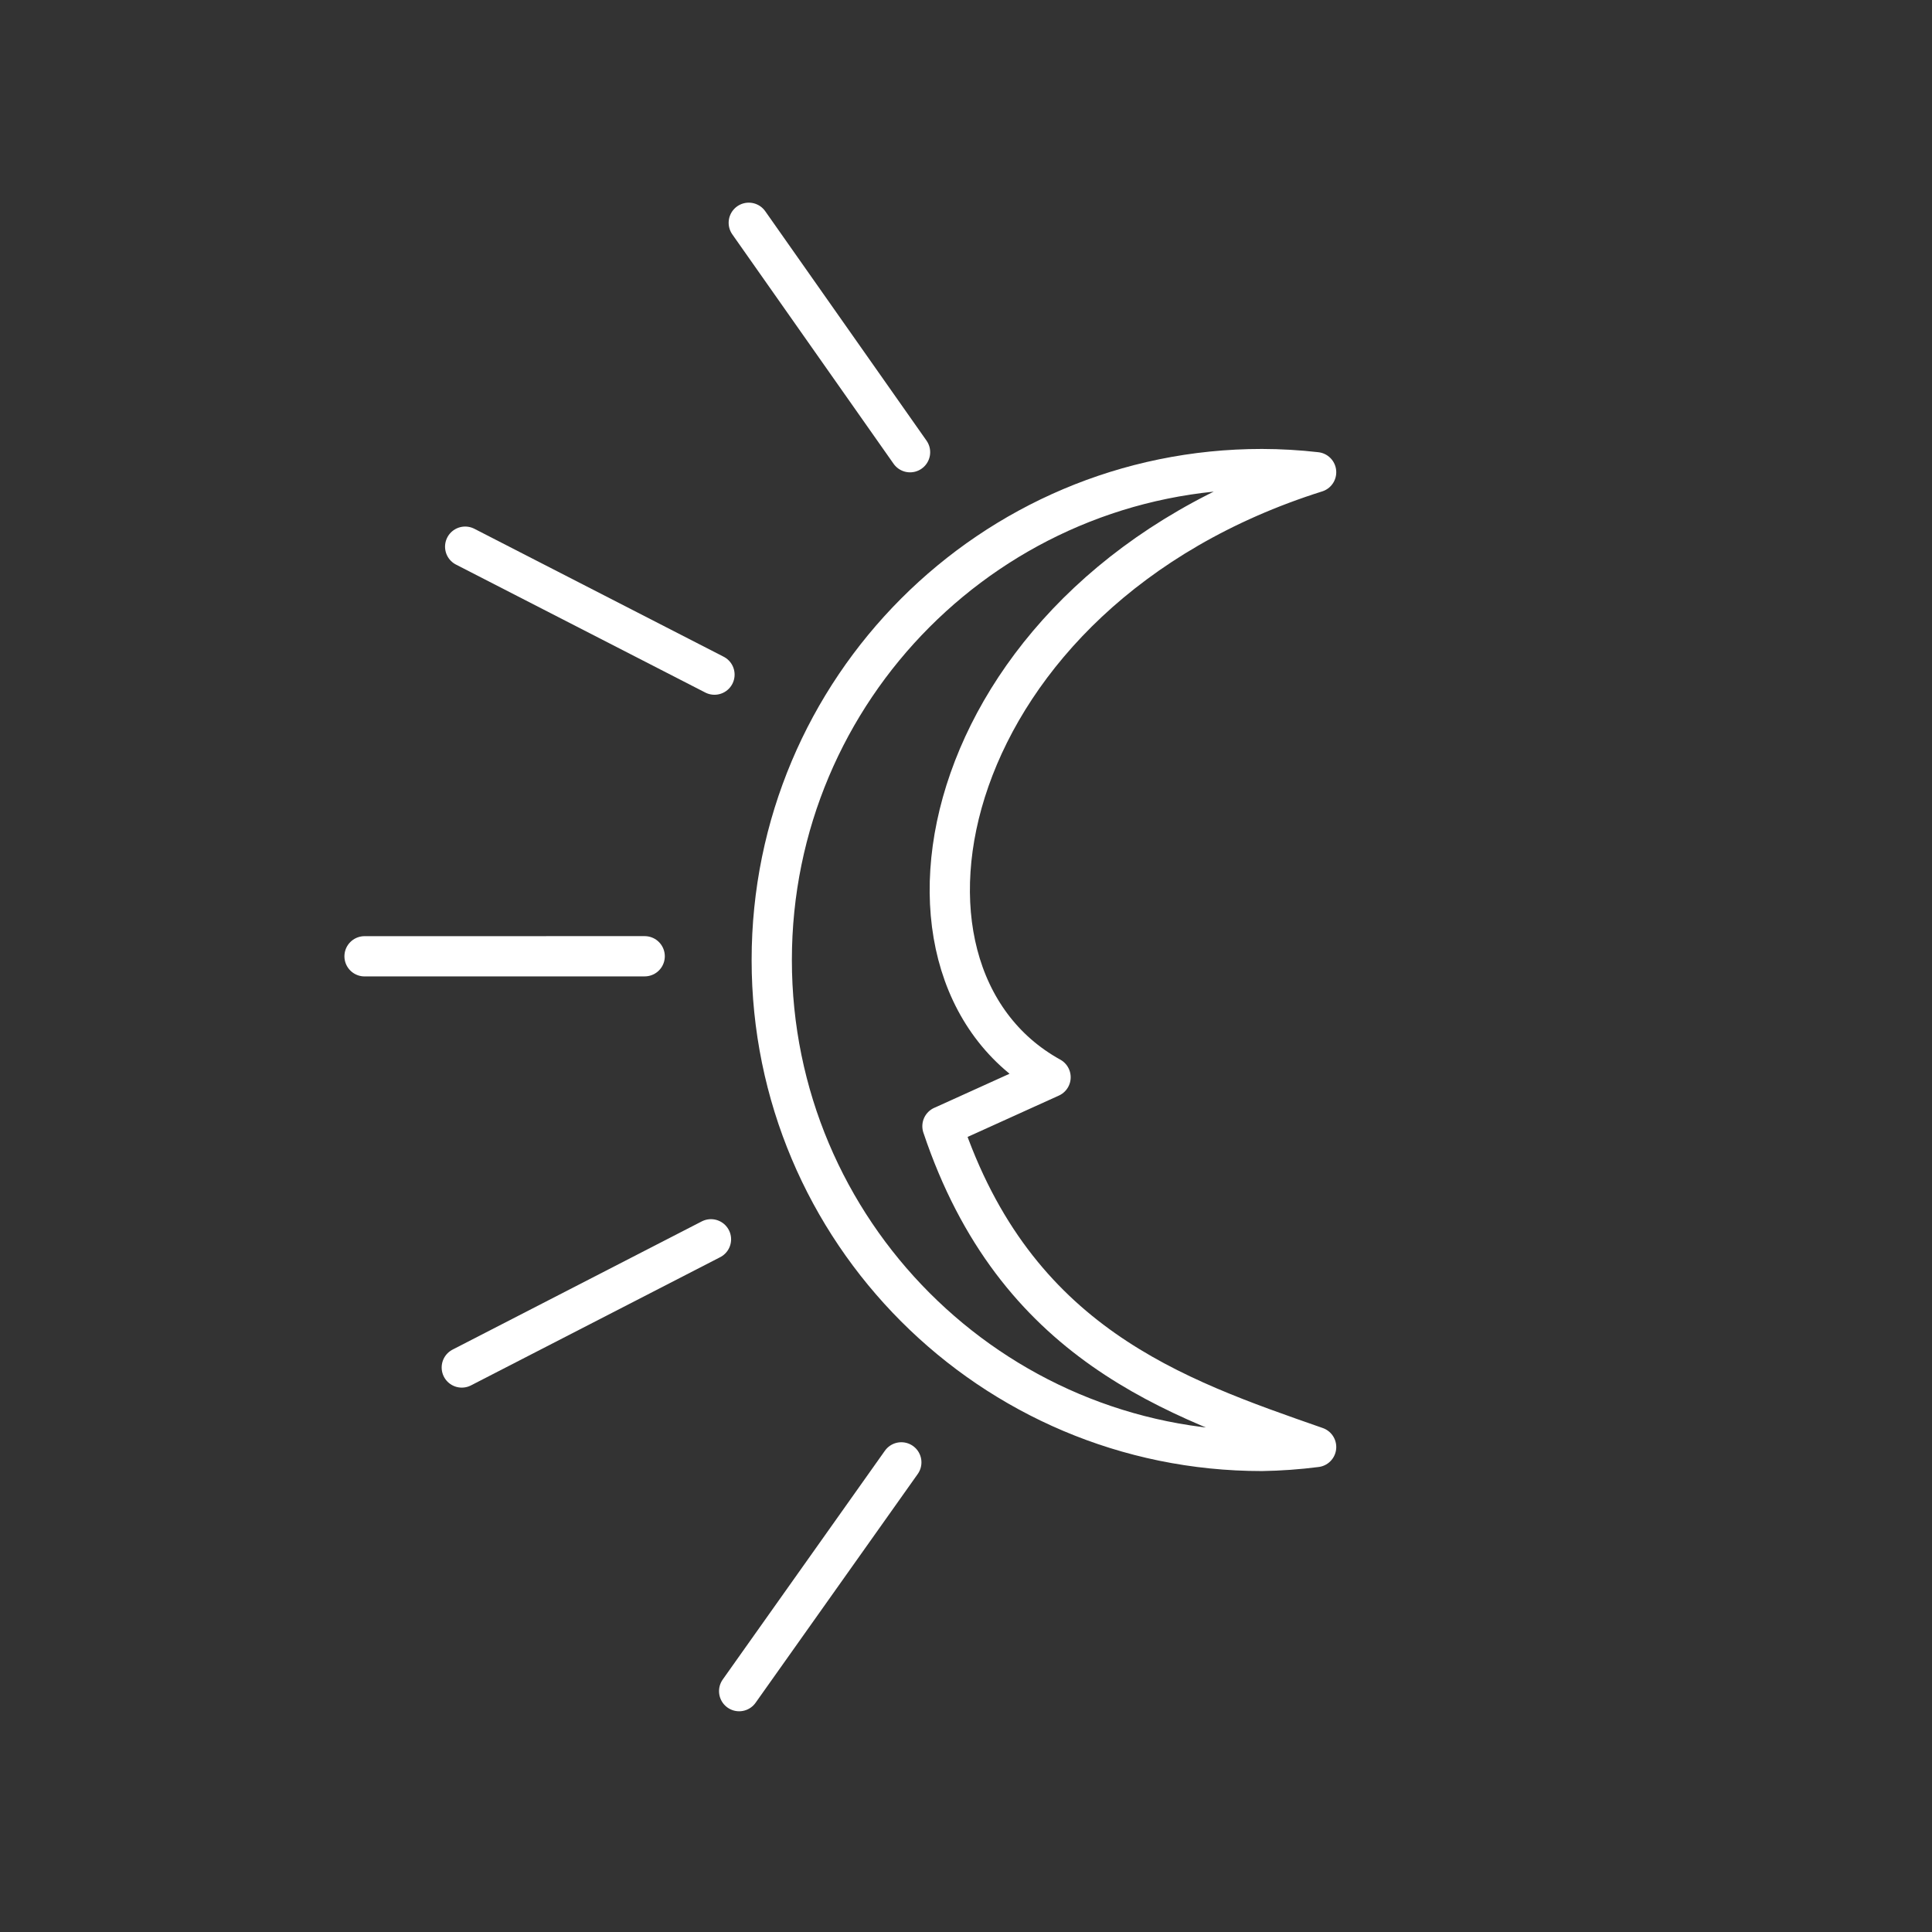 <?xml version="1.0" encoding="UTF-8" standalone="no"?>
<svg
   viewBox="0 0 48 48"
   version="1.1"
   id="svg8"
   sodipodi:docname="inpost-mobile.svg"
   inkscape:version="1.1 (1:1.1+202105261517+ce6663b3b7)"
   xmlns:inkscape="http://www.inkscape.org/namespaces/inkscape"
   xmlns:sodipodi="http://sodipodi.sourceforge.net/DTD/sodipodi-0.dtd"
   xmlns="http://www.w3.org/2000/svg"
   xmlns:svg="http://www.w3.org/2000/svg">
  <rect x="0" y="0" width="48" height="48" fill="#333333" stroke="none"/>
  <sodipodi:namedview
     id="namedview10"
     pagecolor="#505050"
     bordercolor="#ffffff"
     borderopacity="1"
     inkscape:pageshadow="0"
     inkscape:pageopacity="0"
     inkscape:pagecheckerboard="1"
     showgrid="false"
     inkscape:object-paths="true"
     inkscape:snap-bbox="true"
     inkscape:bbox-paths="true"
     inkscape:bbox-nodes="true"
     inkscape:snap-bbox-midpoints="true"
     inkscape:snap-center="true"
     inkscape:snap-global="true"
     inkscape:zoom="5.6568542"
     inkscape:cx="24.483572"
     inkscape:cy="15.202796"
     inkscape:window-width="1920"
     inkscape:window-height="1047"
     inkscape:window-x="0"
     inkscape:window-y="0"
     inkscape:window-maximized="1"
     inkscape:current-layer="svg8" />
  <defs
     id="defs4">
    <style
       id="style2">.a{fill:none;stroke:#fff;stroke-linecap:round;stroke-linejoin:round;}</style>
  </defs>
  <path
     style="fill:none;stroke:#ffffff;stroke-width:1px;stroke-linecap:round;stroke-linejoin:miter;stroke-opacity:1"
     d="m 22.393,36.332 -4.029,5.684"
     id="path6250"
     inkscape:transform-center-x="10.981523"
     inkscape:transform-center-y="15.313772" />
  <path
     style="fill:none;stroke:#ffffff;stroke-width:1px;stroke-linecap:round;stroke-linejoin:miter;stroke-opacity:1"
     d="m 17.664,30.79 -6.191,3.185"
     id="path6392"
     inkscape:transform-center-x="16.791215"
     inkscape:transform-center-y="8.5218916" />
  <path
     style="fill:none;stroke:#ffffff;stroke-width:1px;stroke-linecap:round;stroke-linejoin:miter;stroke-opacity:1"
     d="m 16.017,23.758 -6.96,8.25e-4"
     id="path6394"
     inkscape:transform-center-x="18.823282"
     inkscape:transform-center-y="-0.1015899" />
  <path
     style="fill:none;stroke:#ffffff;stroke-width:1px;stroke-linecap:round;stroke-linejoin:miter;stroke-opacity:1"
     d="M 17.751,16.761 11.557,13.582"
     id="path6396"
     inkscape:transform-center-x="16.705625"
     inkscape:transform-center-y="-8.6890269" />
  <path
     style="fill:none;stroke:#ffffff;stroke-width:1px;stroke-linecap:round;stroke-linejoin:miter;stroke-opacity:1"
     d="m 22.61,11.235 -4.007,-5.7"
     id="path6398"
     inkscape:transform-center-x="10.753665"
     inkscape:transform-center-y="-15.475162" />
  <path
     style="opacity:1;fill:none;stroke:#ffffff;stroke-width:1px;stroke-linecap:round;stroke-linejoin:round;stroke-opacity:1"
     d="m 23.415,27.981 2.686,-1.217 c -4.778,-2.637 -2.792,-12.071 6.598,-15.032 -0.447,-0.051 -0.897,-0.077 -1.348,-0.078 -6.725,-3.85e-4 -12.177,5.461 -12.177,12.197 -3.85e-4,6.736 5.452,12.197 12.177,12.197 0.451,-0.007 0.901,-0.04 1.348,-0.097 -3.519,-1.229 -7.473,-2.565 -9.284,-7.971 z"
     id="path890"
     sodipodi:nodetypes="cccccccc" />
</svg>
